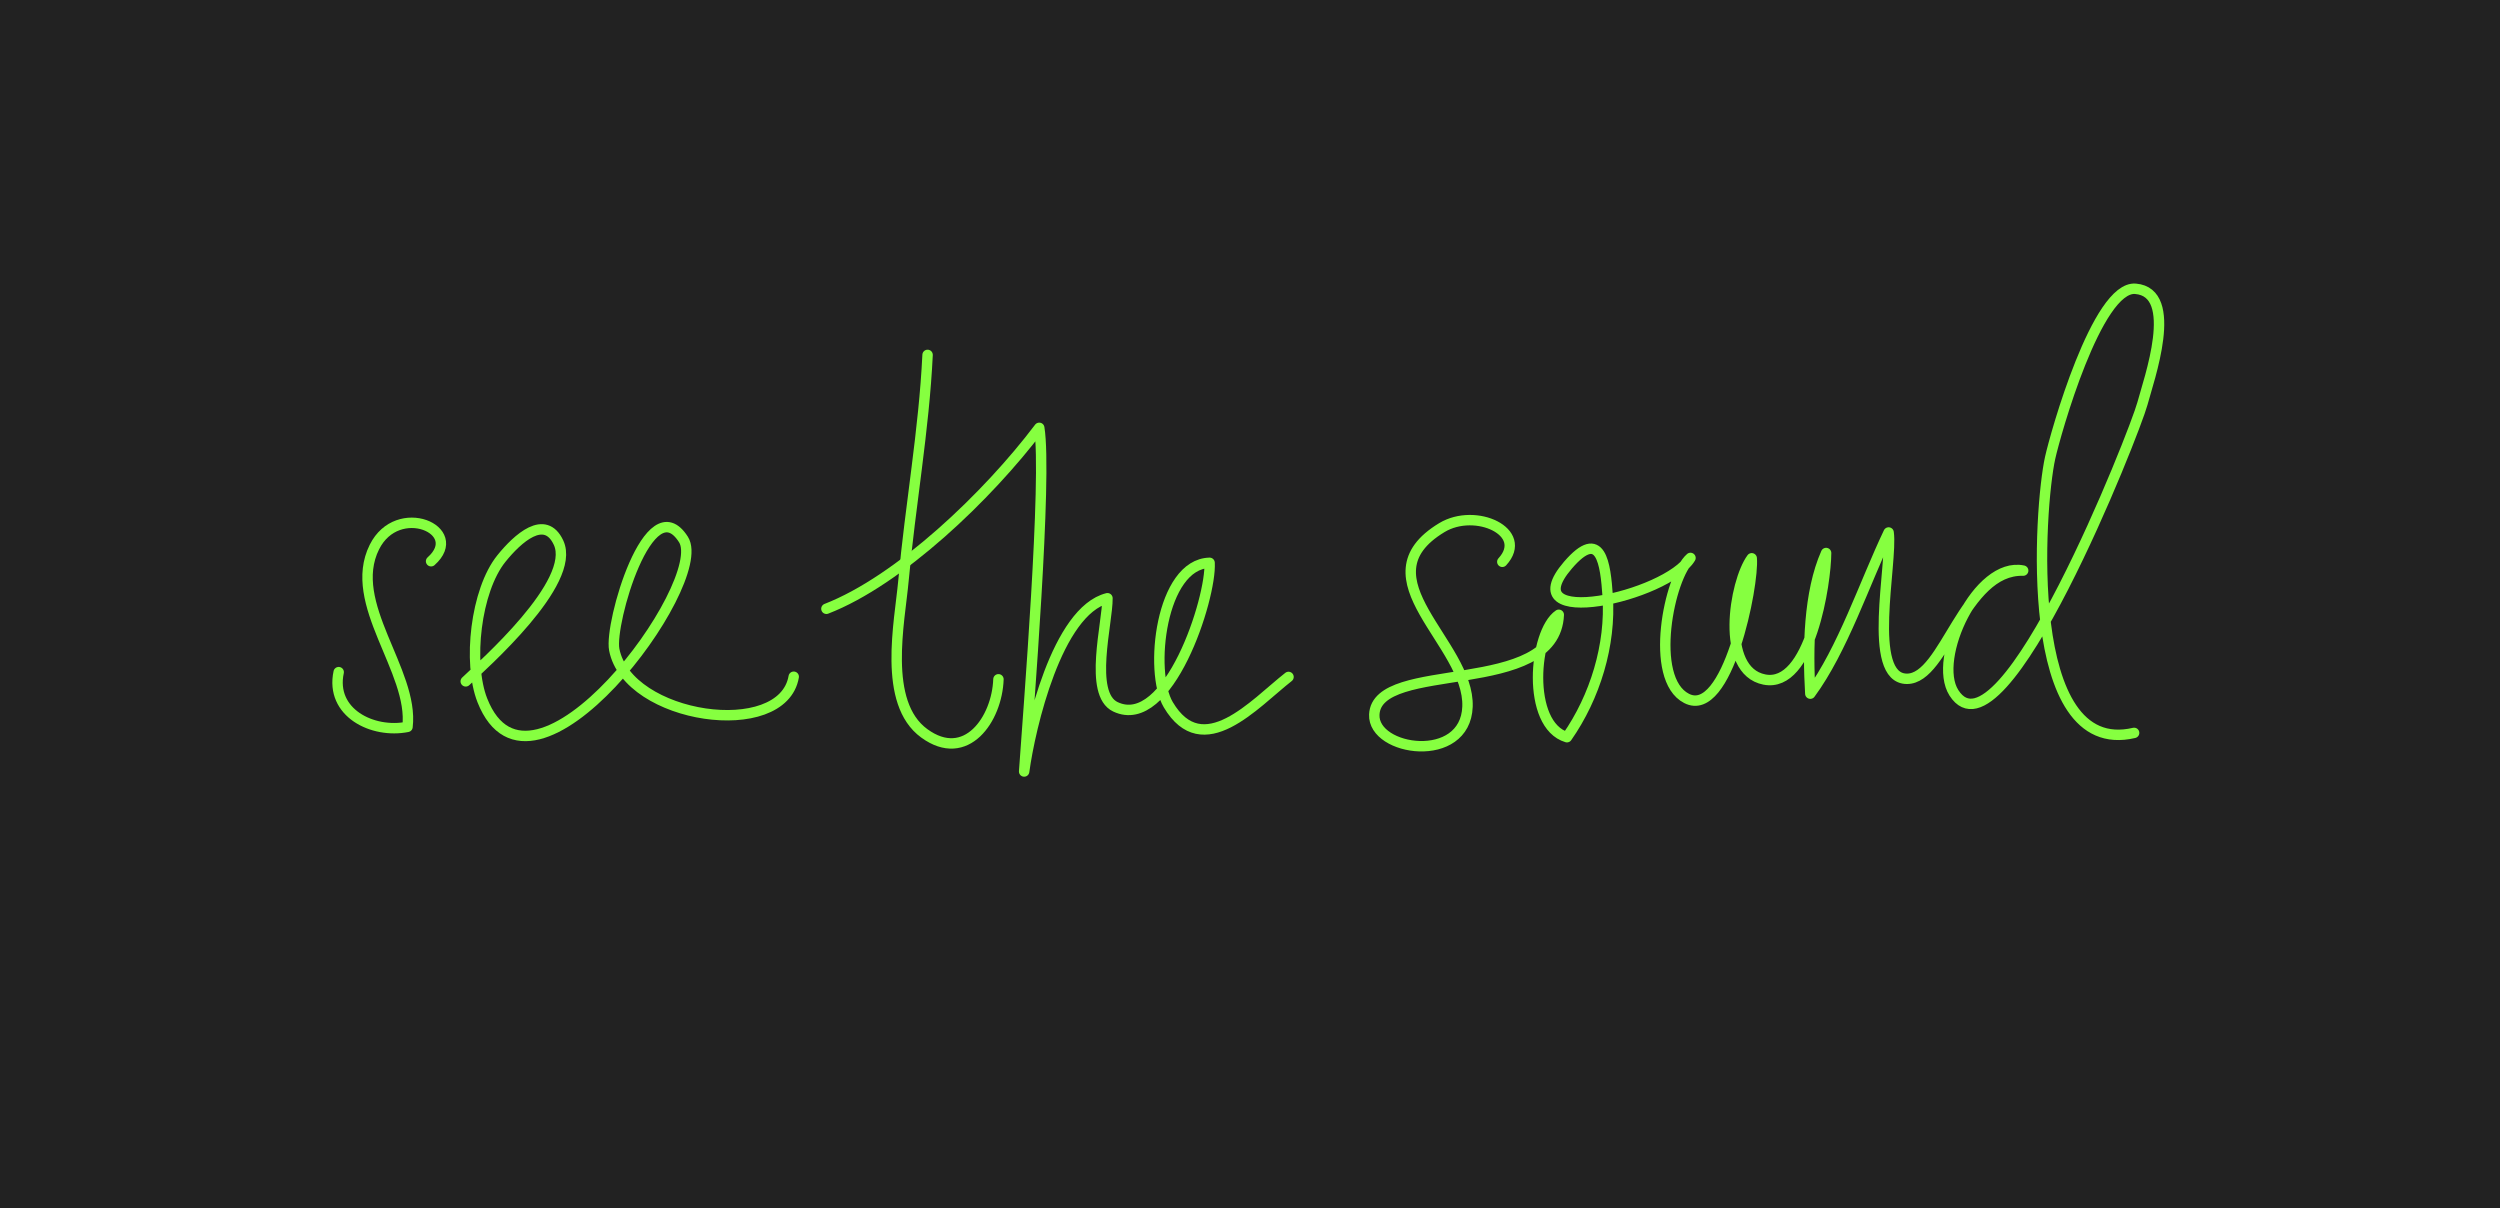 <?xml version="1.0" encoding="utf-8"?>
<!-- Generator: Adobe Illustrator 16.0.0, SVG Export Plug-In . SVG Version: 6.00 Build 0)  -->
<!DOCTYPE svg PUBLIC "-//W3C//DTD SVG 1.1//EN" "http://www.w3.org/Graphics/SVG/1.1/DTD/svg11.dtd">
<svg version="1.1" xmlns="http://www.w3.org/2000/svg" xmlns:xlink="http://www.w3.org/1999/xlink" x="0px" y="0px" width="240px"
	 height="116px" viewBox="0 0 240 116" enable-background="new 0 0 240 116" xml:space="preserve">
<g id="Layer_2">
	<rect fill="#222222" width="240" height="116"/>
</g>
<g id="Layer_1">
	<path fill="none" d="z"/>
	<path fill="none" stroke="#86FF40" stroke-linecap="round" stroke-linejoin="round" stroke-miterlimit="10" d="M144.221,53.934
		c2.623-2.853-2.554-5.247-5.802-3.284c-8.028,4.852,2.687,11.081,2.461,17.19c-0.206,5.577-9.099,4.291-8.948,0.764
		c0.227-5.387,17.37-1.53,17.711-9.586c-2.427,1.652-3.146,10.58,0.783,11.754c2.699-3.858,4.232-8.864,3.91-13.561
		c-0.212-3.066-0.625-6.663-3.814-2.955c-5.467,6.354,9.537,3.03,11.765-0.694c-2.037,1.758-4.058,11.599-0.374,13.487
		c3.926,2.014,6.479-10.906,6.253-13.453c-1.672,2.269-3.09,10.798,1.215,11.64c4.416,0.865,5.911-9.305,5.925-12.146
		c-1.679,3.783-1.771,9.163-1.516,13.502c3.102-4.222,5.184-10.568,7.518-15.473c0.402,2.899-2.17,14.031,1.752,14.047
		c3.69,0.018,5.404-10.553,11.166-10.387c-4.343-0.912-8.761,8.435-6.649,11.734c4.646,7.271,17.386-25.097,18.094-27.76
		c0.614-2.309,3.619-10.674-0.664-11.029c-3.682-0.306-7.679,13.899-8.194,16.233c-1.041,4.69-2.767,28.959,8.062,26.401"/>
	<path fill="none" stroke="#86FF40" stroke-linecap="round" stroke-linejoin="round" stroke-miterlimit="10" d="M89.048,34.07
		c-0.34,7.199-1.661,14.47-2.314,21.668c-0.363,4-2.04,11.719,1.996,14.662c4.022,2.932,6.989-1.367,7.121-5.188"/>
	<path fill="none" stroke="#86FF40" stroke-linecap="round" stroke-linejoin="round" stroke-miterlimit="10" d="M79.335,58.443
		c6.994-2.713,15.478-10.805,20.433-17.371c0.388,2.387,0.121,9.237-0.291,16.188c-0.411,6.953-0.967,14.009-1.159,16.804
		c0.577-4.233,3.164-15.414,7.998-16.633c0.021,2.35-1.854,9.184,0.766,10.424c5.091,2.406,9.23-10.448,9.039-13.824
		c-4.682,0.113-5.847,10.457-3.966,13.621c3.318,5.592,8.275-0.103,11.543-2.666"/>
	<path fill="none" stroke="#86FF40" stroke-linecap="round" stroke-linejoin="round" stroke-miterlimit="10" d="M41.384,53.879
		c3.375-2.995-3.211-5.841-5.442-1.359c-2.701,5.419,3.819,11.882,3.179,17.26c-3.343,0.668-7.441-1.359-6.607-5.255"/>
	<path fill="none" stroke="#86FF40" stroke-linecap="round" stroke-linejoin="round" stroke-miterlimit="10" d="M44.71,65.41
		c1.609-1.549,10.686-9.492,8.911-13.312c-1.302-2.802-3.932-0.405-5.483,1.517c-2.471,3.062-3.25,10.019-1.833,13.619
		c4.744,12.046,21.938-11.287,19.31-15.438c-3.284-5.182-7.131,8.084-6.648,10.569c1.295,6.671,16.161,8.827,17.23,2.601"/>
	<path fill="none" d="z"/>
</g>
</svg>
